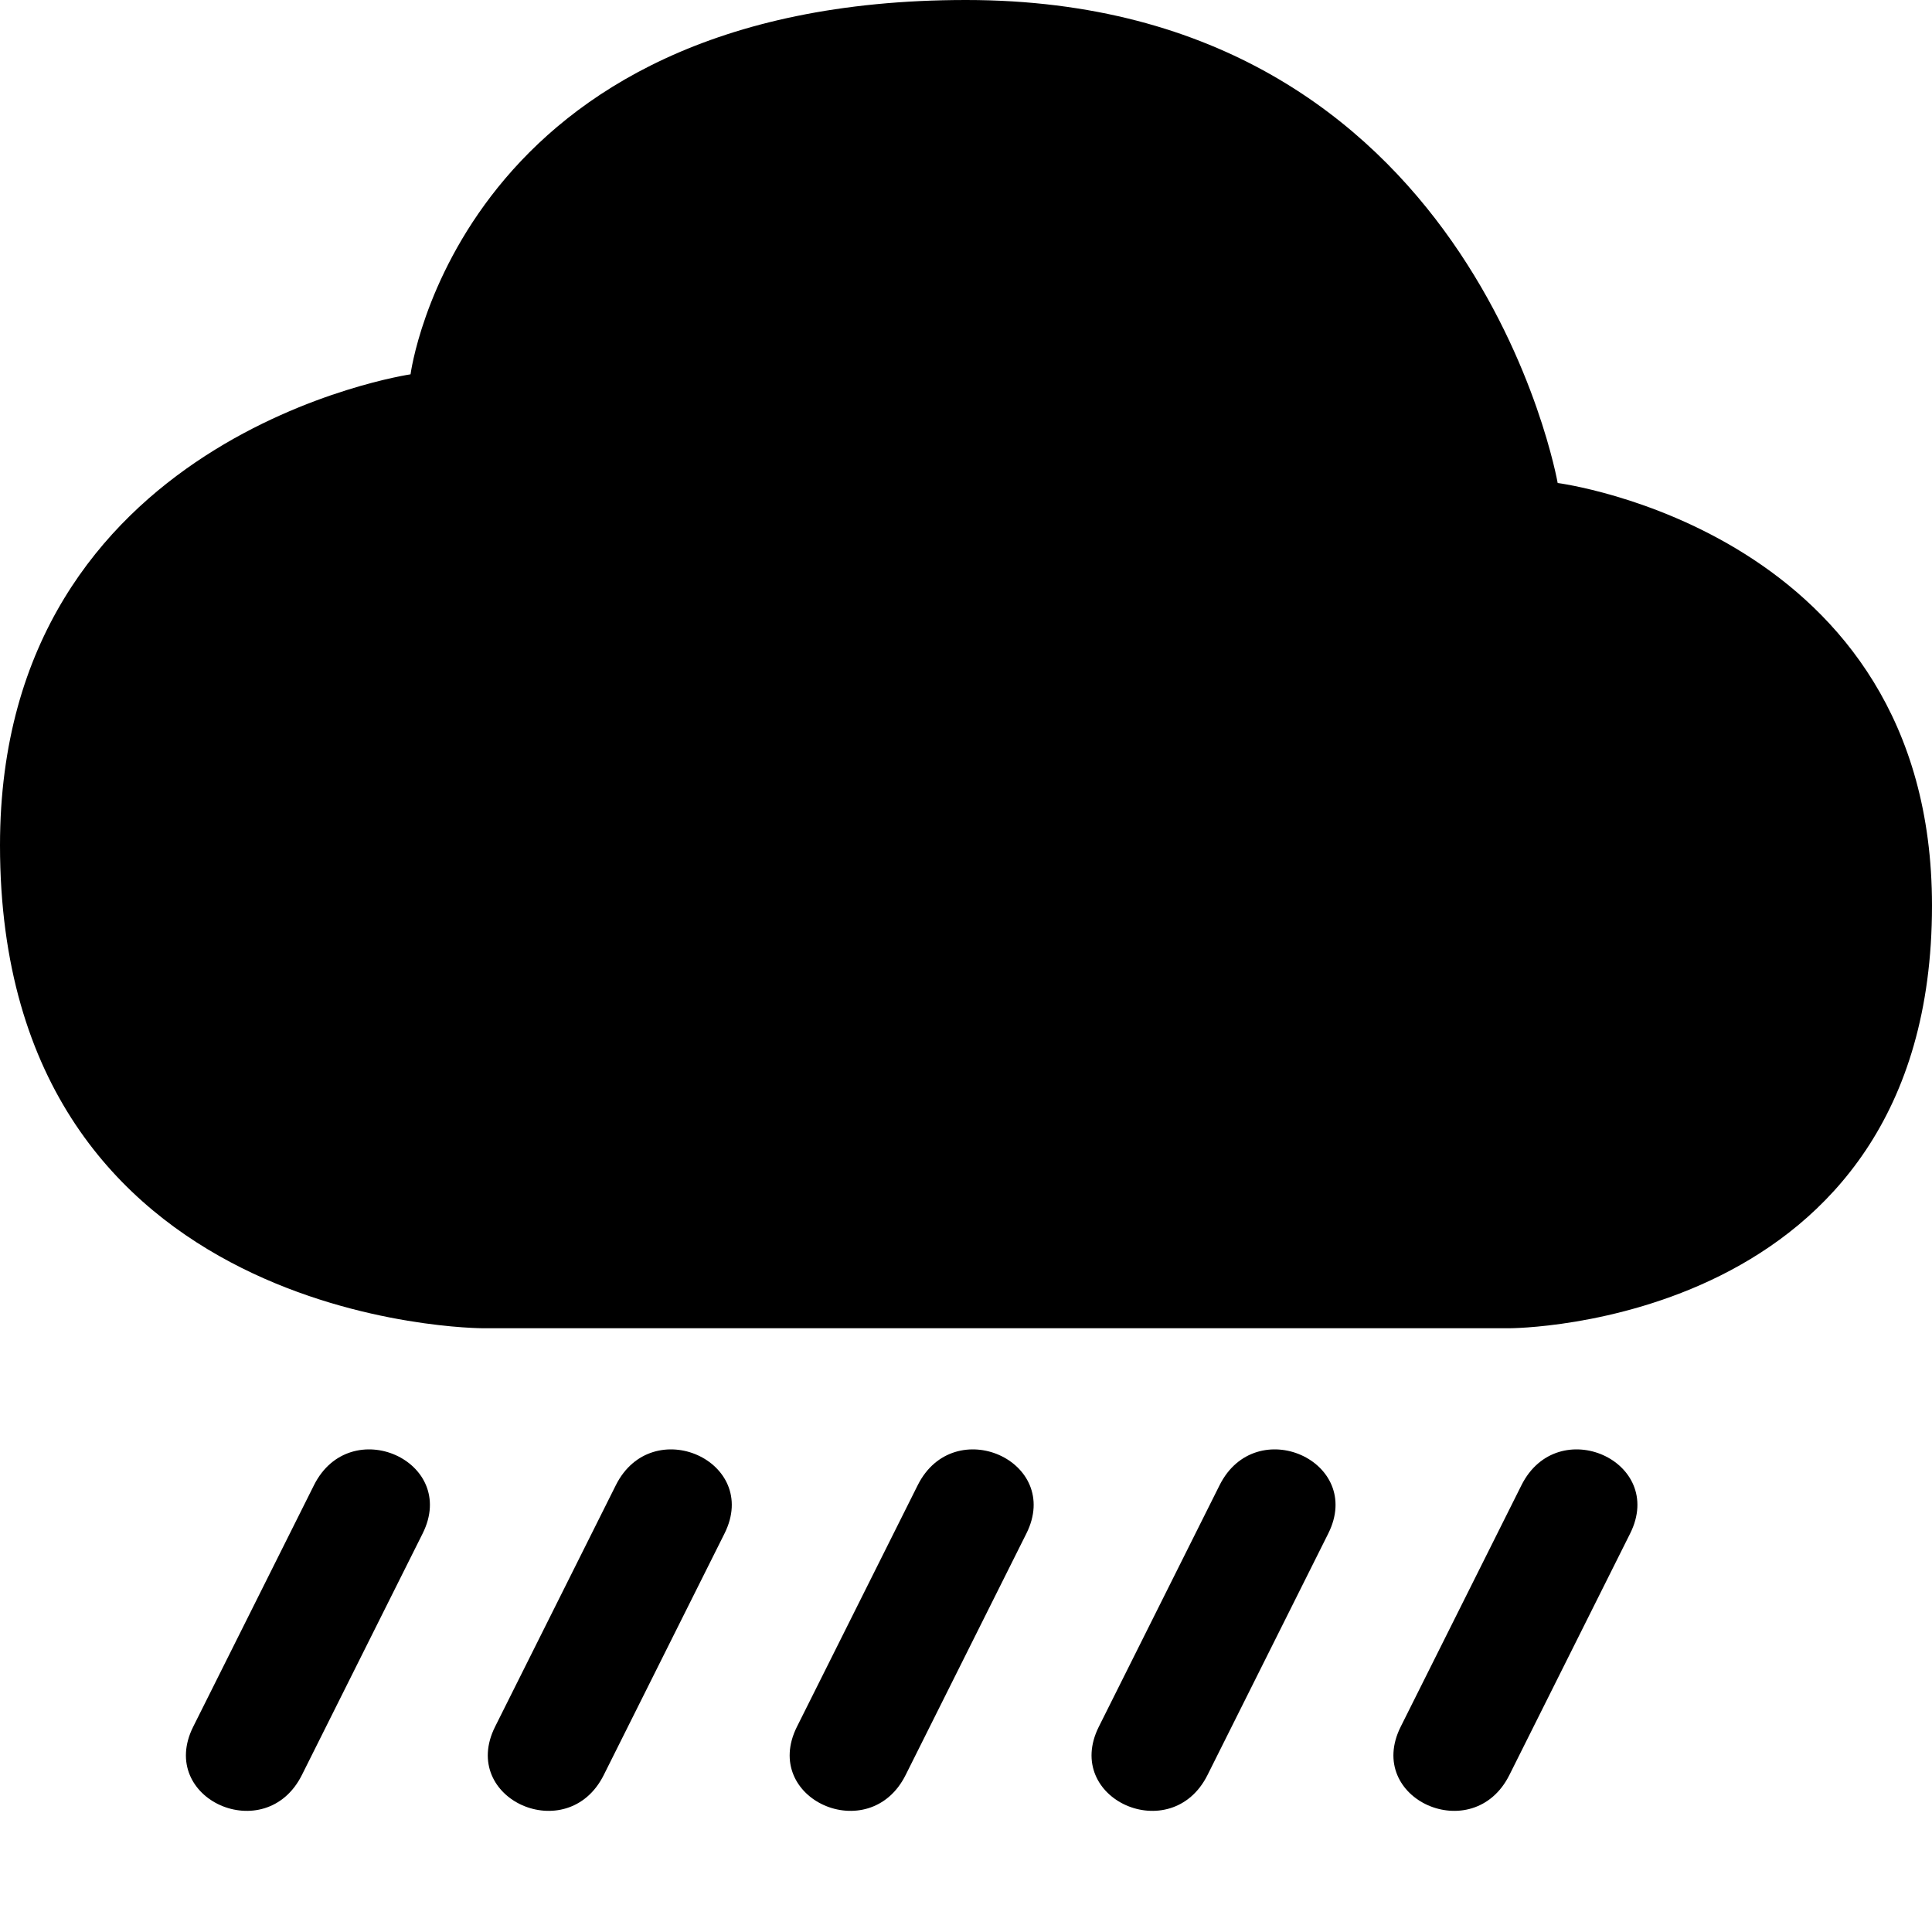 <svg viewBox="0 0 16 16"><path d="m8 0c-4.2 0-4.6 3.1-4.6 3.1s-3.4.5-3.4 3.9c0 4 4 4 4 4h8.5s3.5 0 3.5-3.5c0-3.1-3.1-3.5-3.1-3.5s-.7-4-4.9-4zm-5.4 12.3-1 2c-.3.6.6 1 .9.4l1-2c .3-.6-.6-1-.9-.4zm2.5 0-1 2c-.3.6.6 1 .9.4l1-2c .3-.6-.6-1-.9-.4zm2.5 0-1 2c-.3.6.6 1 .9.4l1-2c .3-.6-.6-1-.9-.4zm2.5 0-1 2c-.3.6.6 1 .9.4l1-2c .3-.6-.6-1-.9-.4zm2.5 0-1 2c-.3.6.6 1 .9.4l1-2c .3-.6-.6-1-.9-.4z"/></svg>